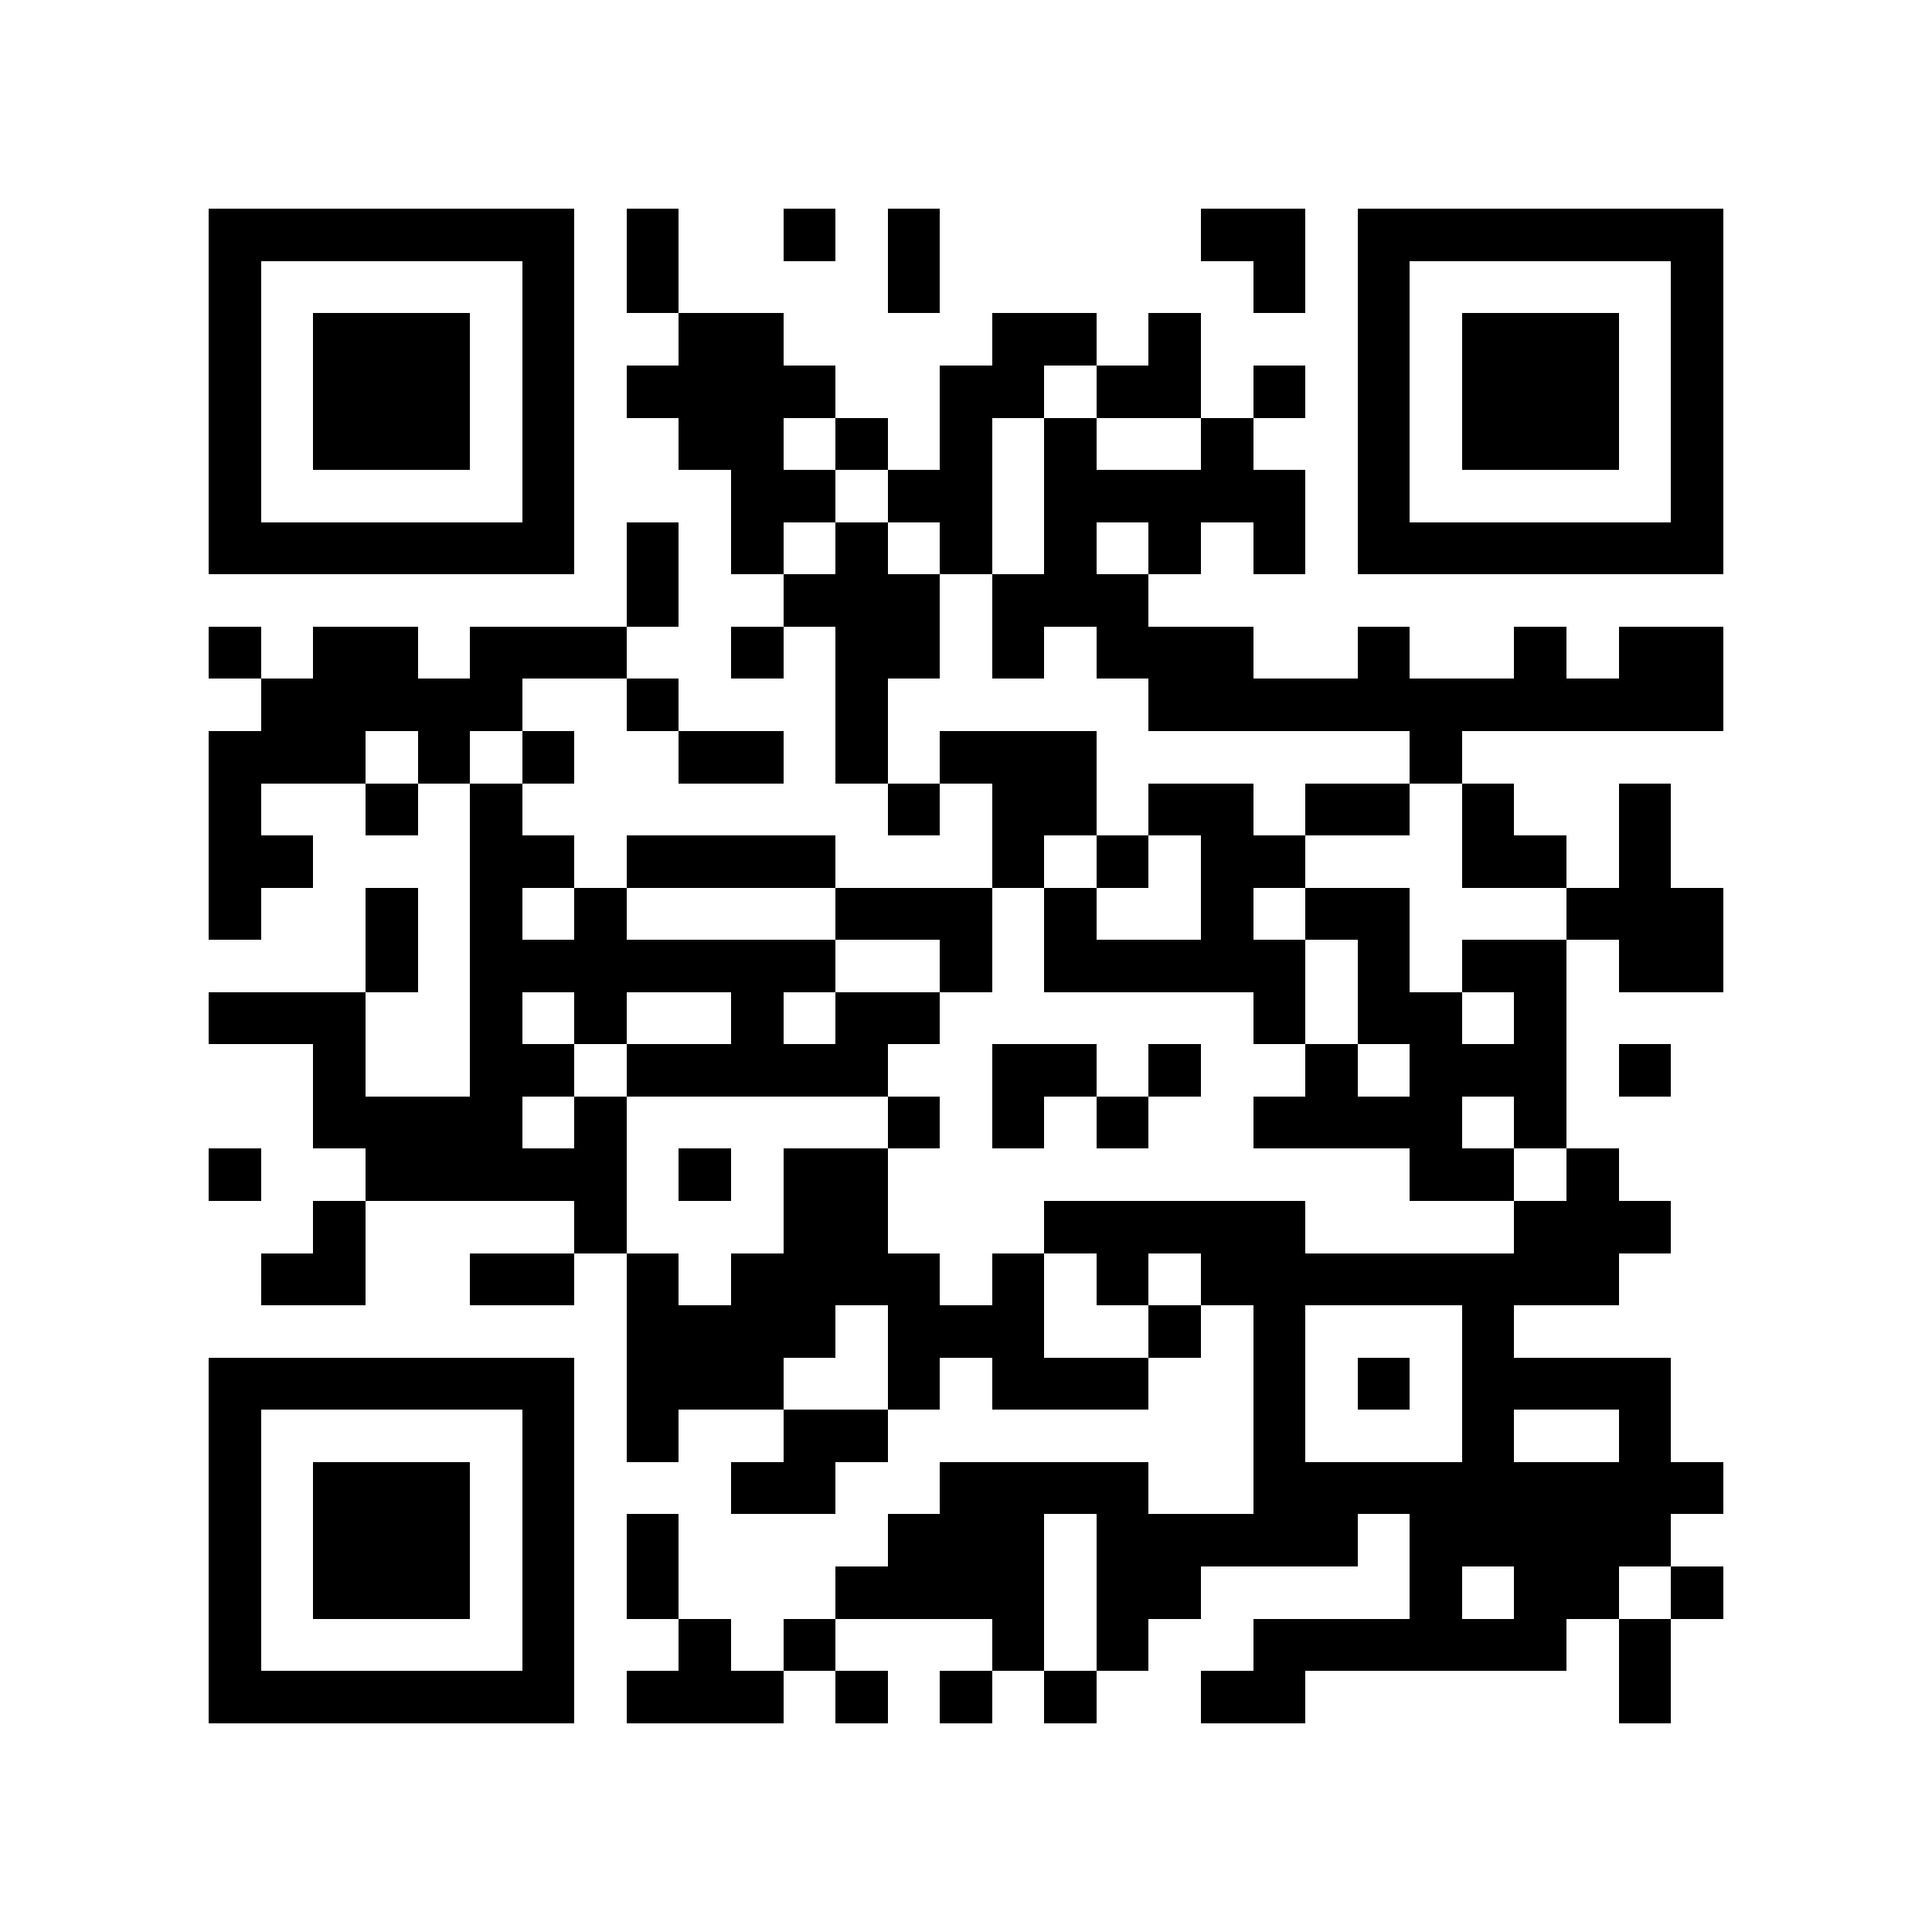 <?xml version="1.0" encoding="utf-8"?><!DOCTYPE svg PUBLIC "-//W3C//DTD SVG 1.1//EN" "http://www.w3.org/Graphics/SVG/1.1/DTD/svg11.dtd"><svg xmlns="http://www.w3.org/2000/svg" viewBox="0 0 37 37" shape-rendering="crispEdges"><path fill="#ffffff" d="M0 0h37v37H0z"/><path stroke="#000000" d="M4 4.5h7m1 0h1m2 0h1m1 0h1m5 0h2m1 0h7M4 5.5h1m5 0h1m1 0h1m4 0h1m6 0h1m1 0h1m5 0h1M4 6.5h1m1 0h3m1 0h1m2 0h2m4 0h2m1 0h1m3 0h1m1 0h3m1 0h1M4 7.5h1m1 0h3m1 0h1m1 0h4m2 0h2m1 0h2m1 0h1m1 0h1m1 0h3m1 0h1M4 8.5h1m1 0h3m1 0h1m2 0h2m1 0h1m1 0h1m1 0h1m2 0h1m2 0h1m1 0h3m1 0h1M4 9.5h1m5 0h1m3 0h2m1 0h2m1 0h5m1 0h1m5 0h1M4 10.5h7m1 0h1m1 0h1m1 0h1m1 0h1m1 0h1m1 0h1m1 0h1m1 0h7M12 11.5h1m2 0h3m1 0h3M4 12.5h1m1 0h2m1 0h3m2 0h1m1 0h2m1 0h1m1 0h3m2 0h1m2 0h1m1 0h2M5 13.5h5m2 0h1m3 0h1m5 0h11M4 14.5h3m1 0h1m1 0h1m2 0h2m1 0h1m1 0h3m6 0h1M4 15.5h1m2 0h1m1 0h1m7 0h1m1 0h2m1 0h2m1 0h2m1 0h1m2 0h1M4 16.5h2m3 0h2m1 0h4m3 0h1m1 0h1m1 0h2m3 0h2m1 0h1M4 17.5h1m2 0h1m1 0h1m1 0h1m4 0h3m1 0h1m2 0h1m1 0h2m3 0h3M7 18.5h1m1 0h7m2 0h1m1 0h5m1 0h1m1 0h2m1 0h2M4 19.5h3m2 0h1m1 0h1m2 0h1m1 0h2m6 0h1m1 0h2m1 0h1M6 20.5h1m2 0h2m1 0h5m2 0h2m1 0h1m2 0h1m1 0h3m1 0h1M6 21.5h4m1 0h1m5 0h1m1 0h1m1 0h1m2 0h4m1 0h1M4 22.5h1m2 0h5m1 0h1m1 0h2m10 0h2m1 0h1M6 23.5h1m4 0h1m3 0h2m3 0h5m4 0h3M5 24.5h2m2 0h2m1 0h1m1 0h4m1 0h1m1 0h1m1 0h8M12 25.5h4m1 0h3m2 0h1m1 0h1m3 0h1M4 26.5h7m1 0h3m2 0h1m1 0h3m2 0h1m1 0h1m1 0h4M4 27.5h1m5 0h1m1 0h1m2 0h2m7 0h1m3 0h1m2 0h1M4 28.5h1m1 0h3m1 0h1m3 0h2m2 0h4m2 0h9M4 29.5h1m1 0h3m1 0h1m1 0h1m4 0h3m1 0h5m1 0h5M4 30.5h1m1 0h3m1 0h1m1 0h1m3 0h4m1 0h2m4 0h1m1 0h2m1 0h1M4 31.5h1m5 0h1m2 0h1m1 0h1m3 0h1m1 0h1m2 0h6m1 0h1M4 32.5h7m1 0h3m1 0h1m1 0h1m1 0h1m2 0h2m6 0h1"/></svg>
